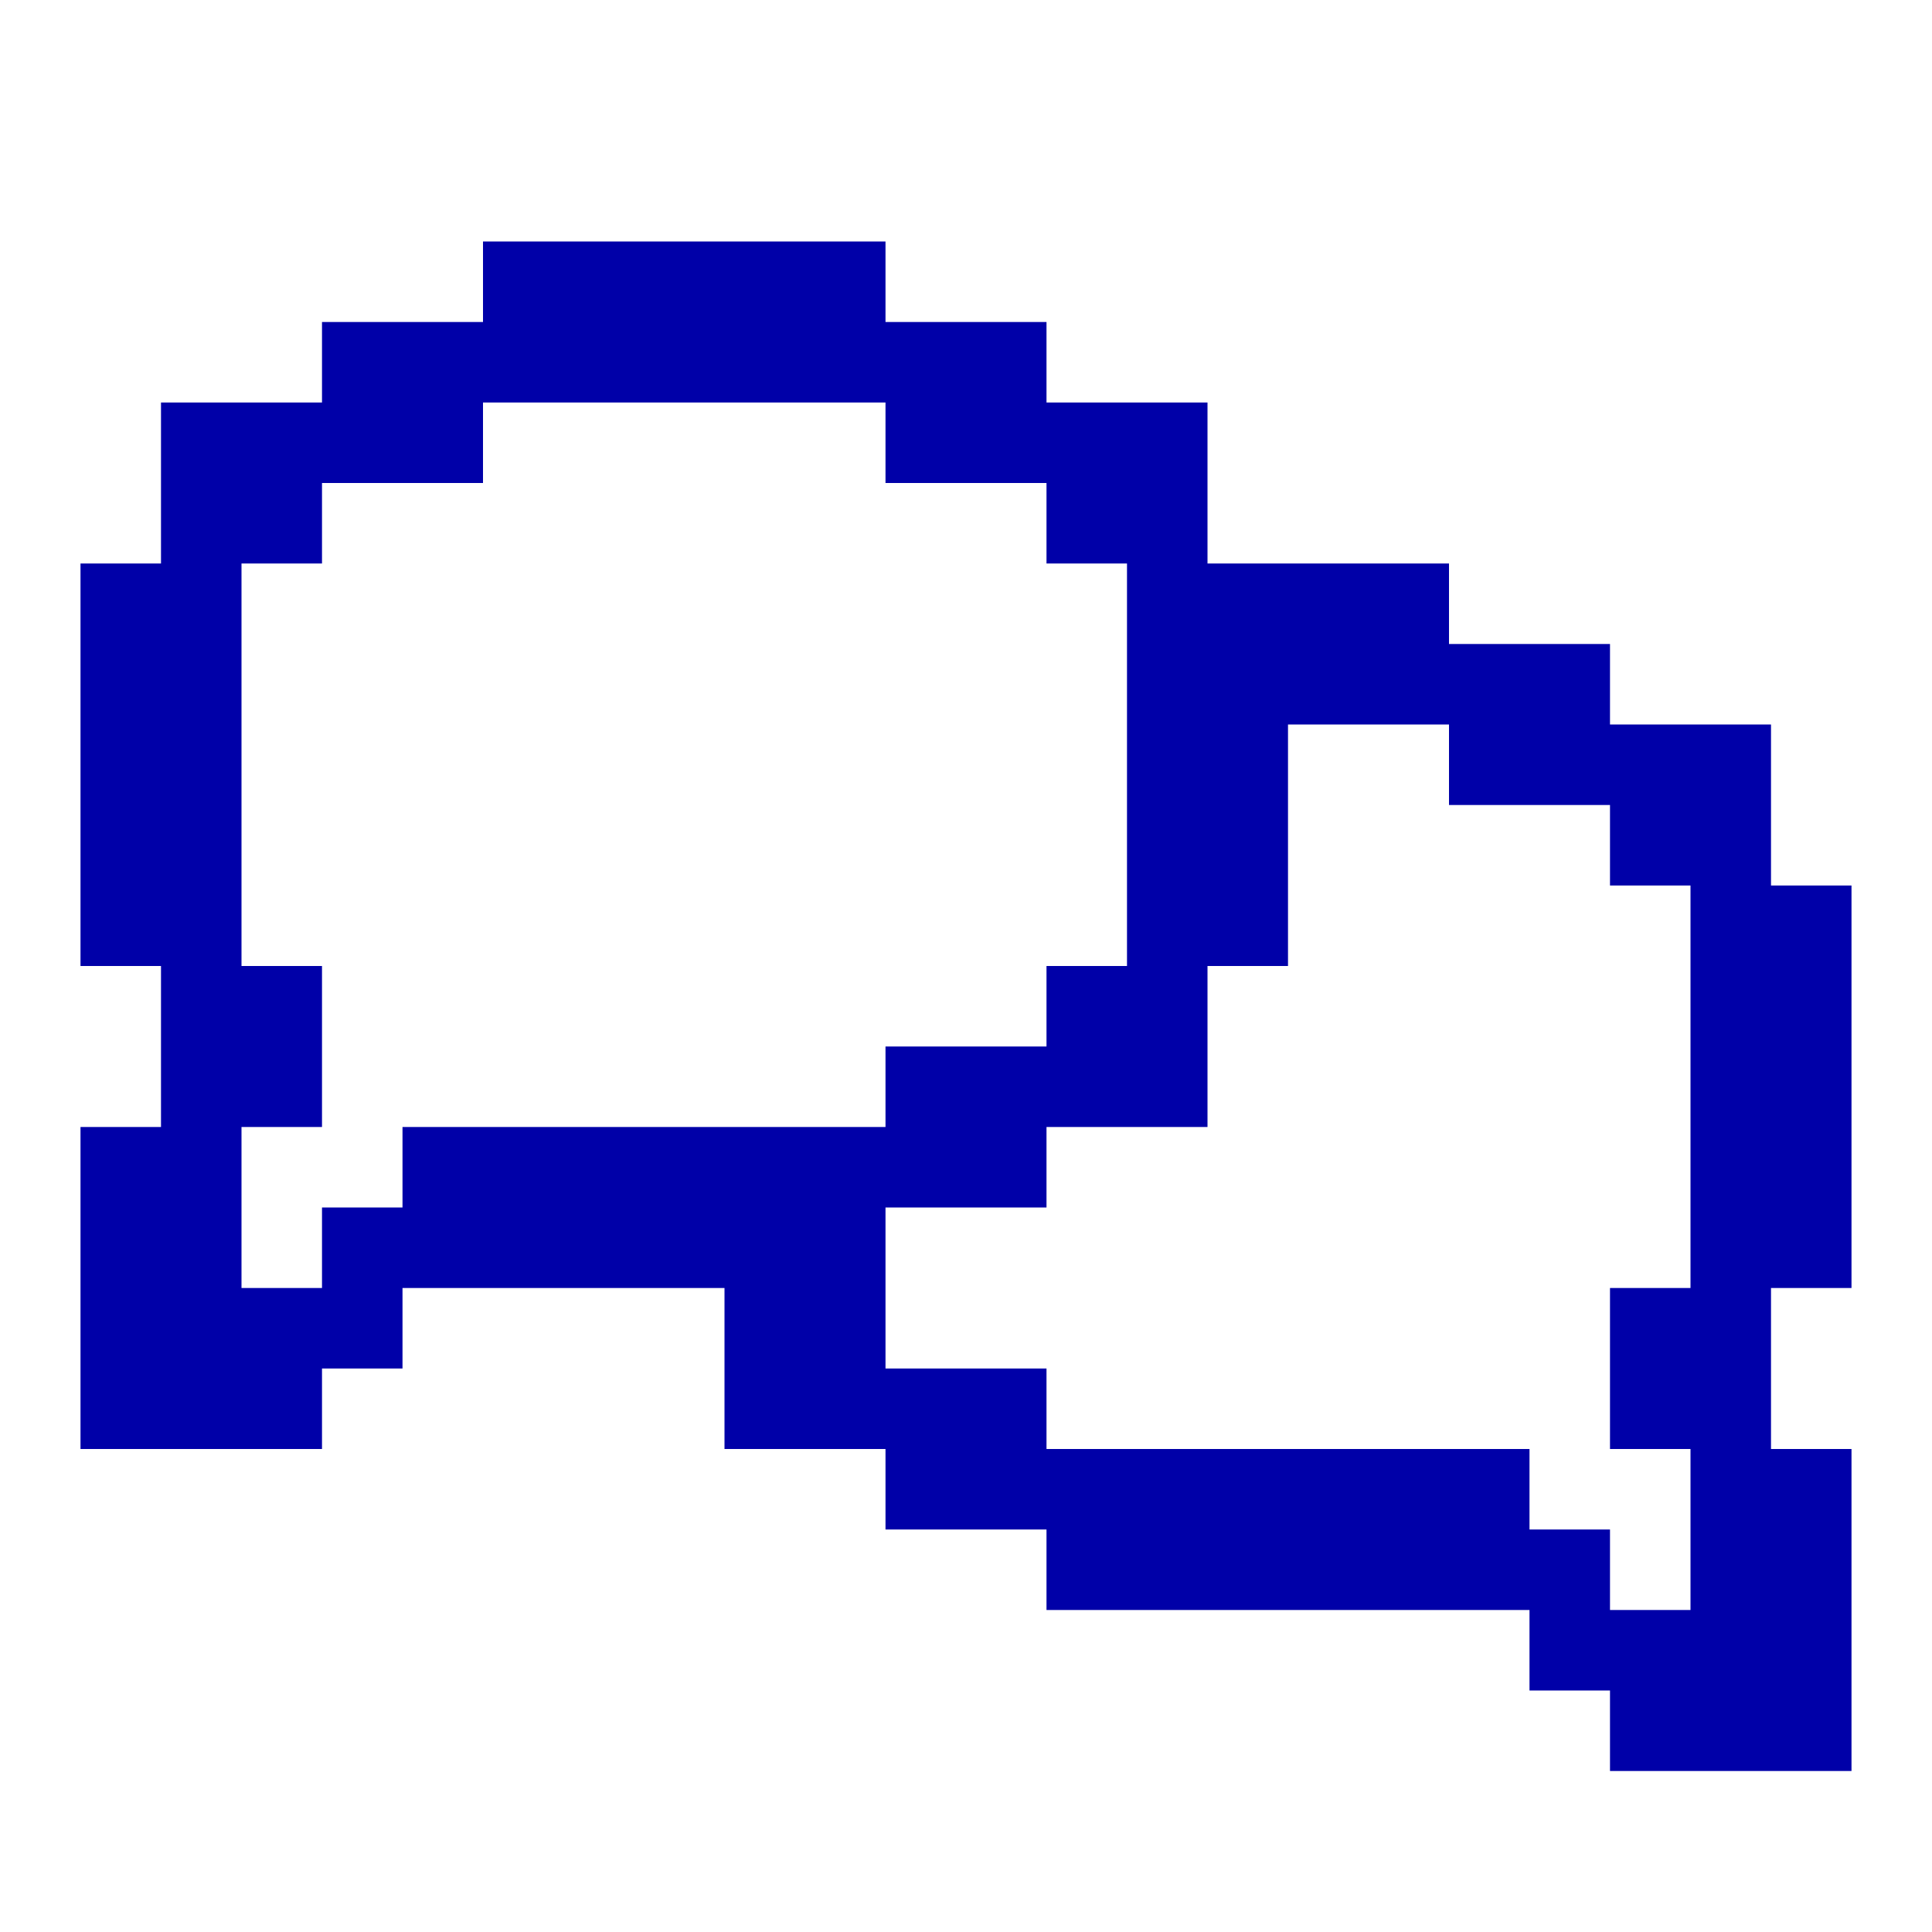<svg width="24" height="24" viewBox="0 0 24 24" fill="none" xmlns="http://www.w3.org/2000/svg">
<path d="M23 16V11H22V9H20V8H18V7H15V5H13V4H11V3H6V4H4V5H2V7H1V12H2V14H1V18H4V17H5V16H9V18H11V19H13V20H19V21H20V22H23V18H22V16H23ZM5 14V15H4V16H3V14H4V12H3V7H4V6H6V5H11V6H13V7H14V12H13V13H11V14H5ZM21 16H20V18H21V20H20V19H19V18H13V17H11V15H13V14H15V12H16V9H18V10H20V11H21V16Z" fill="#0000A8"/>
</svg>
